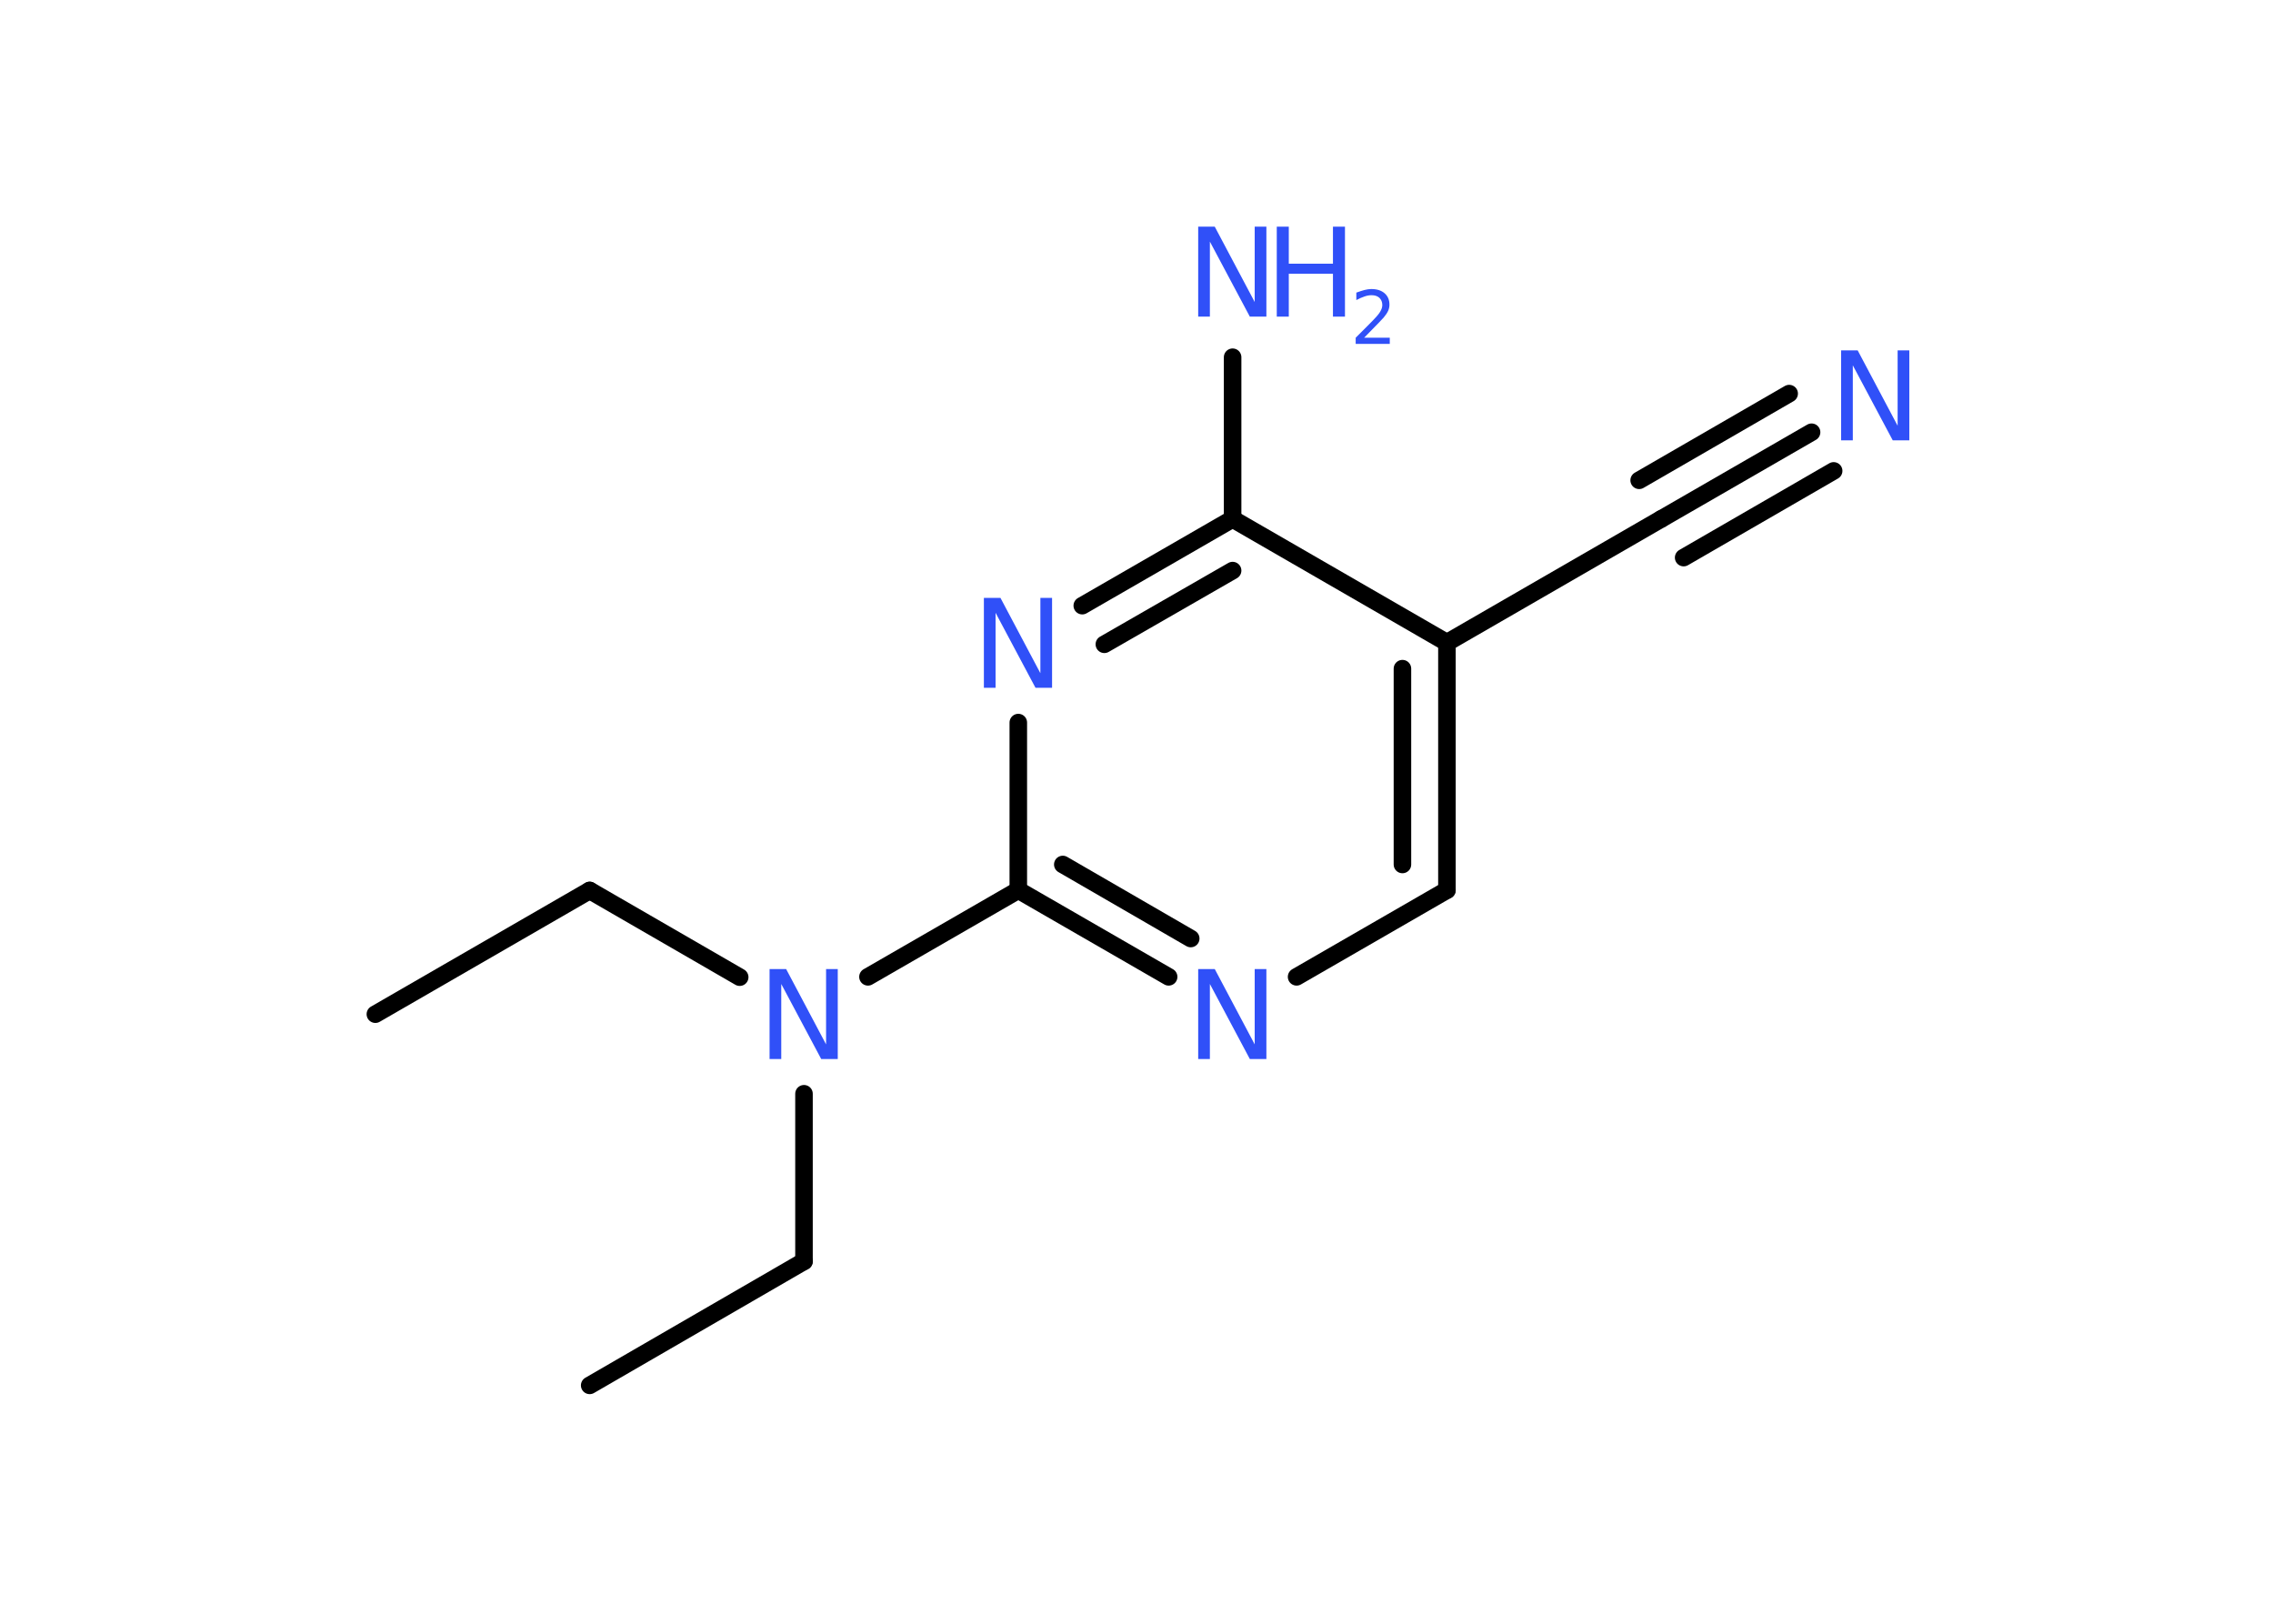<?xml version='1.0' encoding='UTF-8'?>
<!DOCTYPE svg PUBLIC "-//W3C//DTD SVG 1.1//EN" "http://www.w3.org/Graphics/SVG/1.1/DTD/svg11.dtd">
<svg version='1.2' xmlns='http://www.w3.org/2000/svg' xmlns:xlink='http://www.w3.org/1999/xlink' width='70.0mm' height='50.0mm' viewBox='0 0 70.0 50.0'>
  <desc>Generated by the Chemistry Development Kit (http://github.com/cdk)</desc>
  <g stroke-linecap='round' stroke-linejoin='round' stroke='#000000' stroke-width='.54' fill='#3050F8'>
    <rect x='.0' y='.0' width='70.0' height='50.0' fill='#FFFFFF' stroke='none'/>
    <g id='mol1' class='mol'>
      <line id='mol1bnd1' class='bond' x1='18.16' y1='42.66' x2='24.76' y2='38.84'/>
      <line id='mol1bnd2' class='bond' x1='24.76' y1='38.84' x2='24.76' y2='33.68'/>
      <line id='mol1bnd3' class='bond' x1='22.78' y1='30.09' x2='18.16' y2='27.42'/>
      <line id='mol1bnd4' class='bond' x1='18.16' y1='27.42' x2='11.56' y2='31.23'/>
      <line id='mol1bnd5' class='bond' x1='26.73' y1='30.08' x2='31.36' y2='27.41'/>
      <g id='mol1bnd6' class='bond'>
        <line x1='31.36' y1='27.41' x2='35.99' y2='30.08'/>
        <line x1='32.73' y1='26.62' x2='36.67' y2='28.9'/>
      </g>
      <line id='mol1bnd7' class='bond' x1='39.93' y1='30.08' x2='44.56' y2='27.41'/>
      <g id='mol1bnd8' class='bond'>
        <line x1='44.56' y1='27.41' x2='44.56' y2='19.79'/>
        <line x1='43.19' y1='26.62' x2='43.19' y2='20.59'/>
      </g>
      <line id='mol1bnd9' class='bond' x1='44.56' y1='19.79' x2='51.16' y2='15.98'/>
      <g id='mol1bnd10' class='bond'>
        <line x1='51.16' y1='15.98' x2='55.79' y2='13.31'/>
        <line x1='50.48' y1='14.79' x2='55.1' y2='12.12'/>
        <line x1='51.85' y1='17.17' x2='56.47' y2='14.5'/>
      </g>
      <line id='mol1bnd11' class='bond' x1='44.56' y1='19.79' x2='37.96' y2='15.98'/>
      <line id='mol1bnd12' class='bond' x1='37.96' y1='15.98' x2='37.96' y2='11.0'/>
      <g id='mol1bnd13' class='bond'>
        <line x1='37.96' y1='15.98' x2='33.33' y2='18.65'/>
        <line x1='37.96' y1='17.57' x2='34.01' y2='19.84'/>
      </g>
      <line id='mol1bnd14' class='bond' x1='31.36' y1='27.41' x2='31.36' y2='22.25'/>
      <path id='mol1atm3' class='atom' d='M23.71 29.84h.5l1.23 2.32v-2.32h.36v2.77h-.51l-1.23 -2.31v2.31h-.36v-2.77z' stroke='none'/>
      <path id='mol1atm7' class='atom' d='M36.91 29.84h.5l1.23 2.32v-2.32h.36v2.77h-.51l-1.23 -2.31v2.31h-.36v-2.77z' stroke='none'/>
      <path id='mol1atm11' class='atom' d='M56.71 10.79h.5l1.23 2.32v-2.32h.36v2.77h-.51l-1.23 -2.31v2.31h-.36v-2.77z' stroke='none'/>
      <g id='mol1atm13' class='atom'>
        <path d='M36.91 6.98h.5l1.23 2.32v-2.32h.36v2.77h-.51l-1.23 -2.31v2.31h-.36v-2.77z' stroke='none'/>
        <path d='M39.32 6.98h.37v1.14h1.36v-1.14h.37v2.77h-.37v-1.32h-1.36v1.32h-.37v-2.77z' stroke='none'/>
        <path d='M42.02 10.4h.78v.19h-1.05v-.19q.13 -.13 .35 -.35q.22 -.22 .28 -.29q.11 -.12 .15 -.21q.04 -.08 .04 -.16q.0 -.13 -.09 -.22q-.09 -.08 -.24 -.08q-.11 .0 -.22 .04q-.12 .04 -.25 .11v-.23q.14 -.05 .25 -.08q.12 -.03 .21 -.03q.26 .0 .41 .13q.15 .13 .15 .35q.0 .1 -.04 .19q-.04 .09 -.14 .21q-.03 .03 -.18 .19q-.15 .15 -.42 .43z' stroke='none'/>
      </g>
      <path id='mol1atm14' class='atom' d='M30.31 18.41h.5l1.23 2.32v-2.32h.36v2.77h-.51l-1.23 -2.31v2.31h-.36v-2.77z' stroke='none'/>
    </g>
  </g>
</svg>
